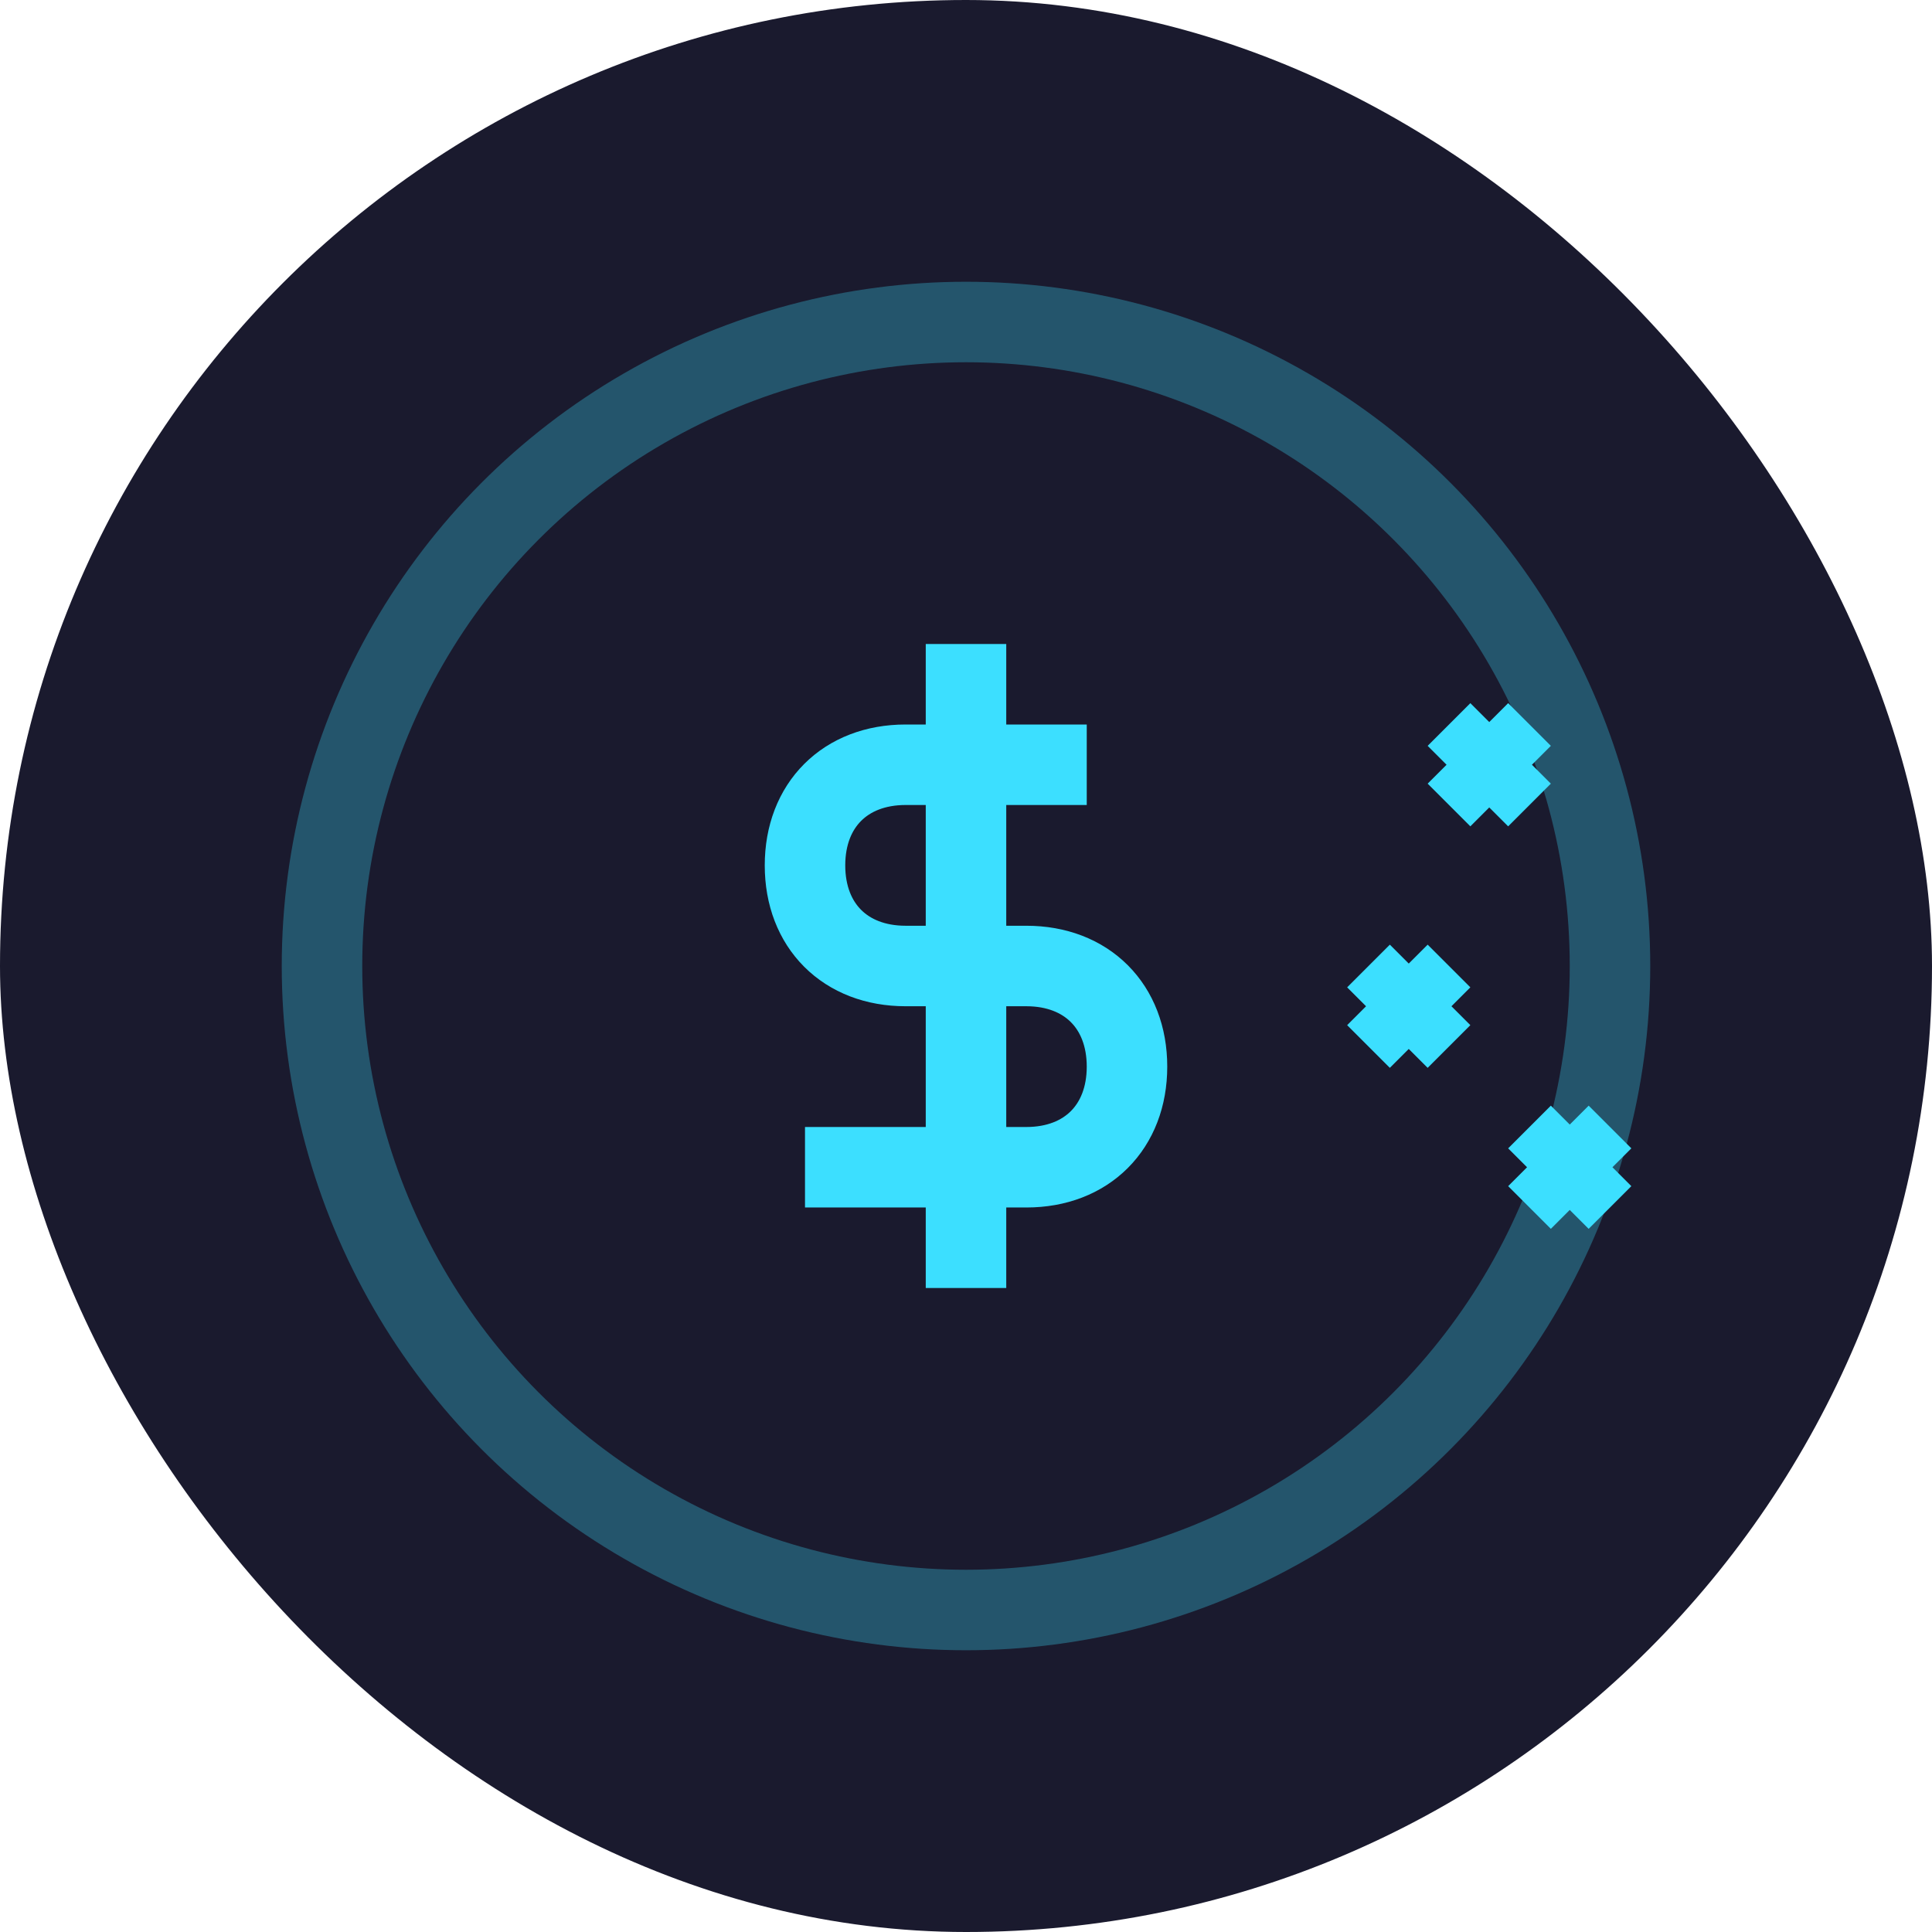 <?xml version="1.0" encoding="UTF-8"?>
<svg width="48" height="48" viewBox="0 0 48 48" fill="none" xmlns="http://www.w3.org/2000/svg">
  <!-- Glowing effect -->
  <defs>
    <filter id="glow" x="-20%" y="-20%" width="140%" height="140%">
      <feGaussianBlur in="SourceGraphic" stdDeviation="2" result="blur" />
      <feColorMatrix in="blur" type="matrix" values="0 0 0 0 0.235   0 0 0 0 0.875   0 0 0 0 1  0 0 0 0.5 0" />
    </filter>
  </defs>
  
  <!-- Background -->
  <rect width="48" height="48" rx="24" fill="#1A1A2E" />
  
  <!-- Outer circle -->
  <circle cx="24" cy="24" r="16" 
          stroke="#3CDFFF" 
          stroke-opacity="0.3" 
          stroke-width="2" />
  
  <!-- Dollar symbol -->
  <path d="M24 16v16M27 19h-4.5c-1.5 0-2.5 1-2.5 2.5s1 2.5 2.5 2.5h3c1.5 0 2.5 1 2.5 2.5s-1 2.5-2.5 2.5H20" 
        stroke="#3CDFFF" 
        stroke-width="2"
        filter="url(#glow)" />
  
  <!-- Multiplication symbols -->
  <path d="M36 18l2 2M36 20l2-2" 
        stroke="#3CDFFF" 
        stroke-width="1.5"
        filter="url(#glow)" />
  
  <path d="M38 28l2 2M38 30l2-2" 
        stroke="#3CDFFF" 
        stroke-width="1.5"
        filter="url(#glow)" />
  
  <path d="M34 24l2 2M34 26l2-2" 
        stroke="#3CDFFF" 
        stroke-width="1.5"
        filter="url(#glow)" />
</svg> 